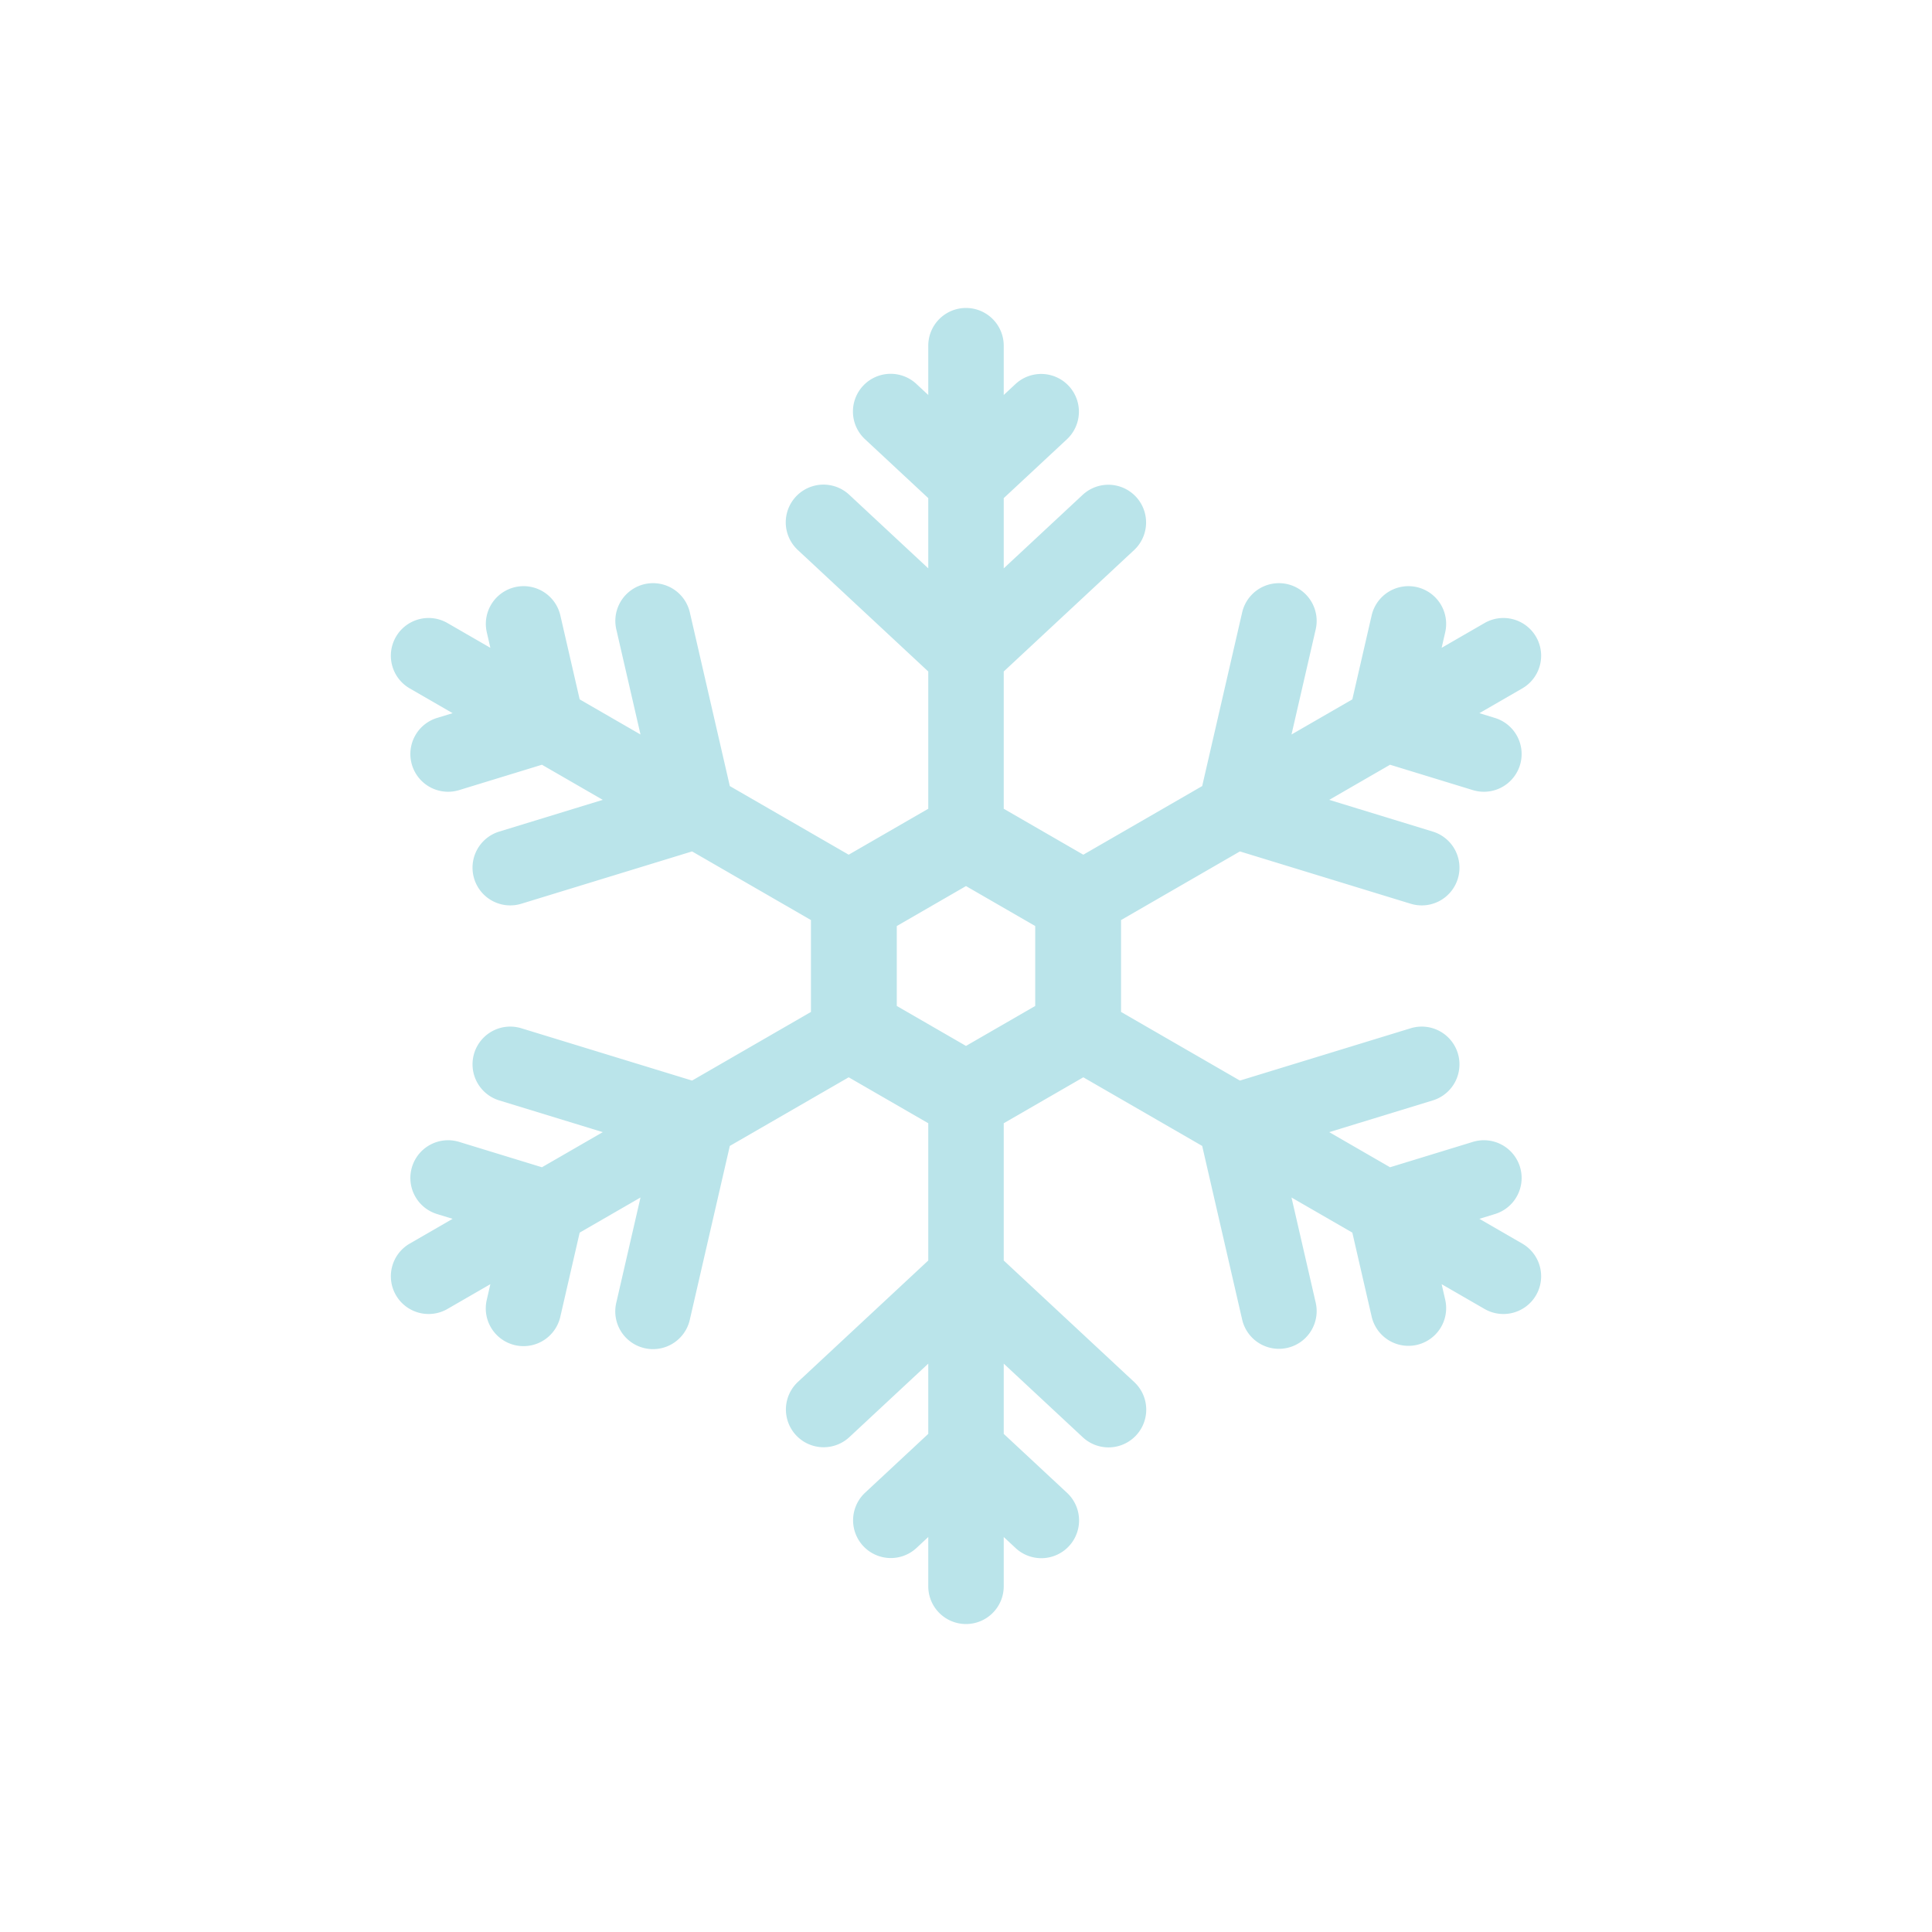 <?xml version="1.0" ?><svg viewBox="0 0 512 512" xmlns="http://www.w3.org/2000/svg"><g id="Snow" fill="#bae4ea"><path d="M403.361,329.532l-11.312-6.531,4.059-1.244a10,10,0,1,0-5.859-19.122L368.38,309.336l-16.12-9.307,27.374-8.388a10,10,0,1,0-5.859-19.122l-45.183,13.845-31.503-18.189v-24.35l31.503-18.189,45.183,13.845a10,10,0,1,0,5.859-19.122L352.26,211.971l16.12-9.307,21.868,6.701a10,10,0,1,0,5.859-19.122l-4.059-1.244,11.312-6.531a10,10,0,1,0-10-17.32l-11.312,6.531.952-4.136a10,10,0,0,0-19.49-4.487l-5.13,22.288L342.26,194.651l6.423-27.9a10,10,0,0,0-19.49-4.487l-10.601,46.052-31.504,18.189L266,214.329V177.952l34.581-32.207A10,10,0,0,0,286.95,131.11L266,150.622V132.008L282.737,116.42a10,10,0,1,0-13.631-14.636L266,104.678V91.615a10,10,0,0,0-20,0v13.063l-3.106-2.893A10,10,0,1,0,229.263,116.42L246,132.008v18.613L225.05,131.11a10,10,0,0,0-13.631,14.636L246,177.952v36.377l-21.088,12.175-31.504-18.189-10.601-46.052a10,10,0,0,0-19.49,4.487l6.423,27.9-16.121-9.307-5.13-22.288a10,10,0,0,0-19.49,4.487l.952,4.136-11.312-6.531a10,10,0,1,0-10,17.32l11.312,6.531-4.059,1.244a10,10,0,1,0,5.859,19.122l21.868-6.701,16.12,9.307-27.374,8.388a10,10,0,1,0,5.859,19.122l45.183-13.845,31.503,18.189v24.35l-31.503,18.189L138.226,272.519a10,10,0,1,0-5.859,19.122l27.374,8.388L143.62,309.336l-21.868-6.701a10,10,0,1,0-5.859,19.122l4.059,1.244-11.312,6.531a10,10,0,1,0,10,17.32l11.312-6.531-.952,4.136a10,10,0,1,0,19.49,4.487l5.13-22.288,16.121-9.307-6.423,27.9a10,10,0,1,0,19.49,4.487l10.601-46.052,31.504-18.189L246,297.671v36.377l-34.581,32.207A10,10,0,0,0,225.05,380.89L246,361.378v18.613L229.263,395.58a10,10,0,1,0,13.631,14.636L246,407.322v13.063a10,10,0,1,0,20,0V407.322l3.106,2.893A10,10,0,1,0,282.737,395.58L266,379.992V361.378L286.95,380.89a10,10,0,0,0,13.631-14.636L266,334.048V297.671l21.088-12.175,31.504,18.189,10.601,46.052a10,10,0,0,0,19.49-4.487l-6.423-27.9,16.121,9.307,5.13,22.288a10,10,0,0,0,19.49-4.487l-.952-4.136,11.312,6.531a10,10,0,1,0,10-17.32ZM274.343,266.591,256,277.181l-18.343-10.59V245.41L256,234.819l18.343,10.59Z"/></g></svg>

